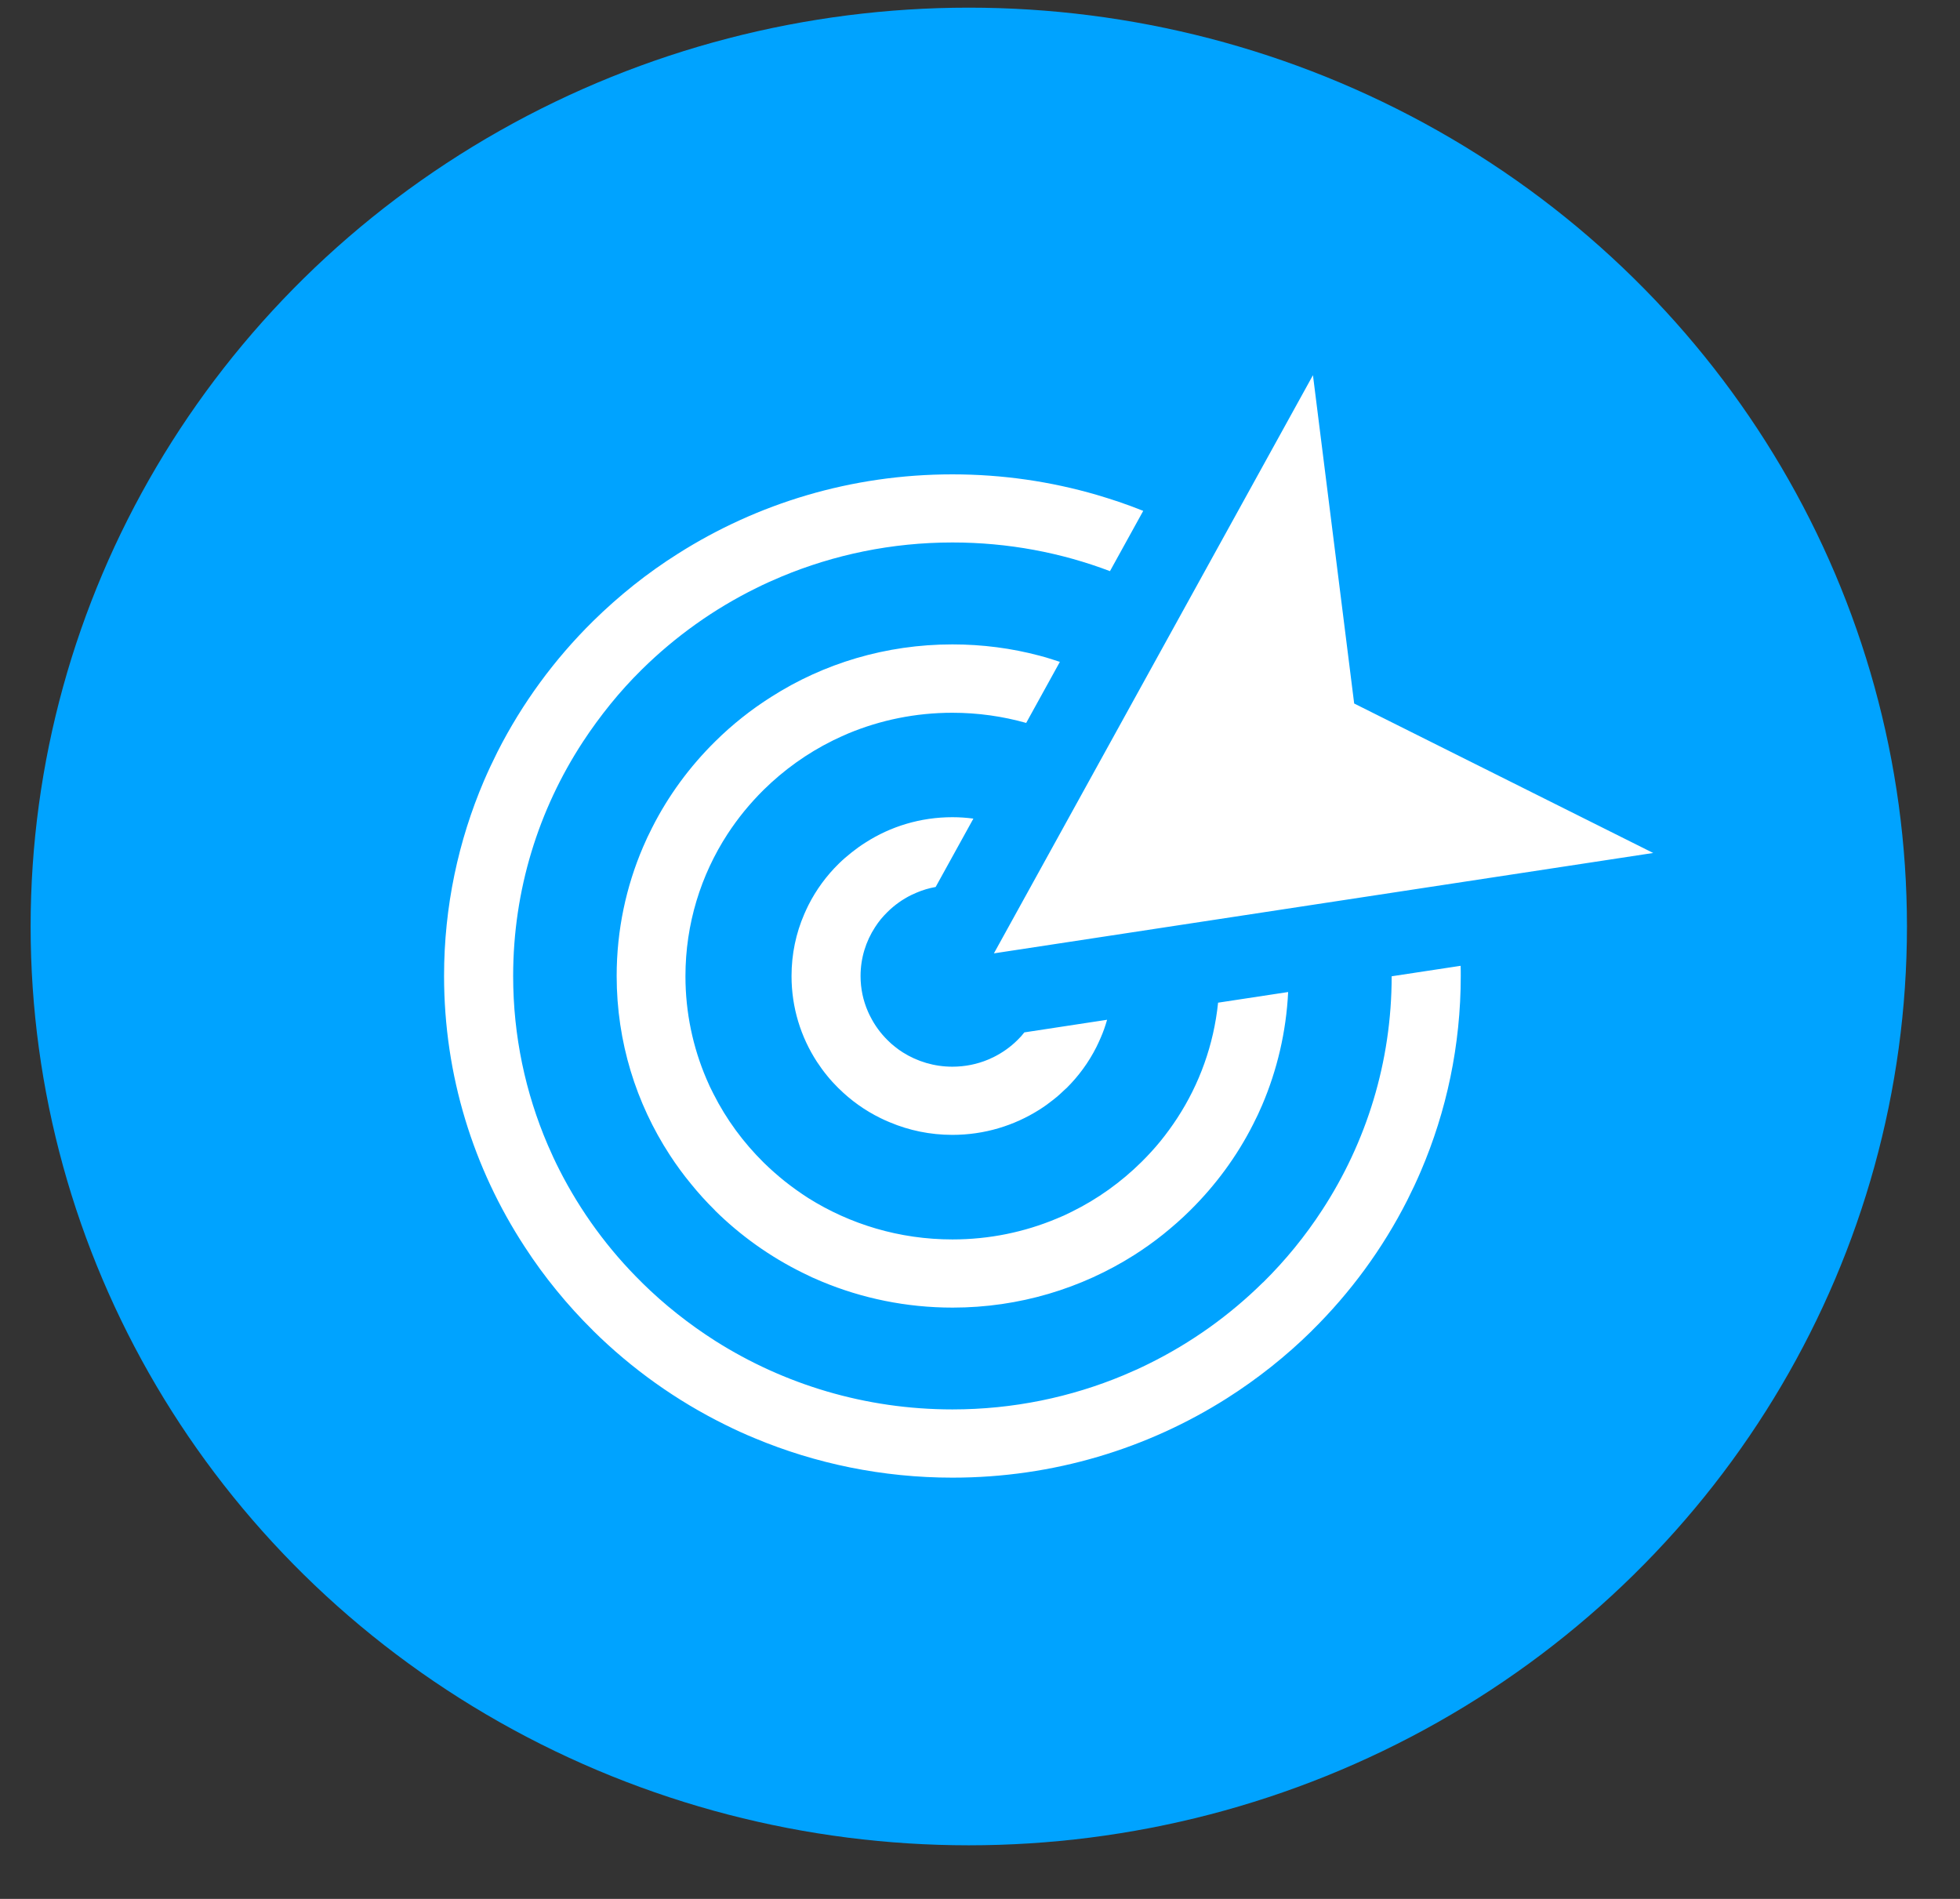 <svg width="32" height="31" viewBox="0 0 32 31" fill="none" xmlns="http://www.w3.org/2000/svg">
<rect x="0" y="0" width="32" height="31" fill="#333333" stroke="none"/>
<ellipse cx="15.817" cy="15.125" rx="15.317" ry="15" fill="#00A3FF"/>
<path d="M15.549 7.744C16.369 7.744 17.157 7.861 17.903 8.078C18.022 8.113 18.142 8.151 18.265 8.192C18.399 8.238 18.533 8.287 18.665 8.34L18.122 9.324C17.323 9.021 16.457 8.856 15.551 8.856H15.549C14.56 8.856 13.617 9.055 12.759 9.413C12.619 9.472 12.481 9.533 12.348 9.6C11.653 9.942 11.024 10.393 10.481 10.928L10.477 10.932C10.297 11.109 10.126 11.298 9.967 11.494C9.806 11.693 9.655 11.899 9.515 12.113C8.794 13.216 8.378 14.527 8.378 15.933V15.935C8.378 16.911 8.579 17.842 8.942 18.689C9.001 18.826 9.064 18.963 9.131 19.094C9.478 19.778 9.934 20.401 10.479 20.936L10.482 20.94C10.662 21.117 10.853 21.287 11.053 21.445C11.253 21.604 11.462 21.753 11.679 21.891C12.796 22.598 14.124 23.009 15.549 23.009H15.551C16.541 23.009 17.484 22.81 18.342 22.452C18.481 22.393 18.619 22.332 18.753 22.265C19.447 21.923 20.077 21.472 20.62 20.936H20.621L20.626 20.932C20.806 20.754 20.976 20.567 21.137 20.37C21.298 20.172 21.449 19.966 21.588 19.752C22.305 18.652 22.721 17.343 22.721 15.938L23.847 15.767C23.849 15.822 23.849 15.878 23.849 15.933V15.935C23.849 17.065 23.616 18.143 23.197 19.121C23.129 19.28 23.055 19.437 22.977 19.592C22.575 20.385 22.046 21.105 21.418 21.724L21.415 21.728C21.206 21.934 20.984 22.13 20.755 22.312C20.523 22.496 20.281 22.669 20.03 22.828C18.738 23.647 17.201 24.123 15.551 24.123C14.405 24.123 13.313 23.893 12.322 23.479C12.161 23.413 12.002 23.34 11.845 23.262C11.041 22.866 10.312 22.344 9.684 21.724L9.681 21.72C9.472 21.514 9.274 21.296 9.088 21.068C8.901 20.84 8.726 20.6 8.566 20.353C7.732 19.078 7.25 17.561 7.25 15.933V15.932C7.25 14.801 7.483 13.725 7.902 12.745C7.97 12.587 8.044 12.43 8.122 12.274C8.524 11.482 9.052 10.762 9.681 10.142L9.684 10.139C9.893 9.933 10.114 9.738 10.344 9.554C10.575 9.37 10.818 9.197 11.069 9.039C12.362 8.219 13.899 7.744 15.549 7.744ZM16.227 15.564L21.436 6.125L22.109 11.485L26.991 13.925L16.227 15.564ZM15.549 13.341H15.551C15.667 13.341 15.781 13.349 15.892 13.364L15.276 14.48C15.169 14.499 15.064 14.53 14.966 14.572C14.937 14.584 14.908 14.597 14.879 14.611C14.735 14.682 14.603 14.776 14.489 14.889L14.486 14.892C14.449 14.928 14.415 14.966 14.381 15.006C14.348 15.047 14.316 15.09 14.287 15.136C14.137 15.366 14.05 15.64 14.05 15.933V15.935C14.05 16.139 14.092 16.333 14.169 16.51C14.182 16.54 14.195 16.569 14.21 16.596C14.282 16.739 14.377 16.869 14.491 16.981L14.494 16.984C14.531 17.021 14.569 17.056 14.61 17.087C14.651 17.121 14.695 17.152 14.741 17.181C14.974 17.328 15.252 17.414 15.549 17.414C15.757 17.414 15.953 17.373 16.133 17.298C16.163 17.285 16.19 17.273 16.219 17.259C16.364 17.187 16.496 17.094 16.61 16.981L16.613 16.978C16.634 16.957 16.653 16.937 16.671 16.918C16.688 16.899 16.706 16.877 16.724 16.854L18.075 16.648C18.046 16.75 18.011 16.85 17.969 16.945C17.948 16.994 17.924 17.045 17.9 17.094C17.773 17.346 17.606 17.573 17.407 17.769L17.402 17.772C17.336 17.836 17.268 17.898 17.196 17.954C17.122 18.013 17.047 18.067 16.966 18.118C16.557 18.376 16.072 18.527 15.549 18.527C15.186 18.527 14.841 18.454 14.528 18.322C14.478 18.302 14.426 18.278 14.377 18.254C14.121 18.129 13.891 17.964 13.692 17.767L13.687 17.763C13.623 17.699 13.56 17.631 13.503 17.56C13.443 17.487 13.389 17.412 13.337 17.333C13.075 16.93 12.923 16.45 12.923 15.935V15.933C12.923 15.575 12.996 15.234 13.13 14.925C13.151 14.876 13.175 14.825 13.199 14.776C13.326 14.525 13.493 14.297 13.692 14.102C13.758 14.037 13.829 13.975 13.903 13.917C13.977 13.858 14.052 13.804 14.132 13.754C14.54 13.492 15.027 13.341 15.549 13.341ZM15.549 10.52C16.041 10.52 16.517 10.583 16.968 10.703C17.042 10.722 17.114 10.743 17.186 10.767C17.225 10.78 17.265 10.792 17.304 10.805L16.754 11.802C16.372 11.694 15.967 11.636 15.548 11.636C14.947 11.636 14.373 11.756 13.851 11.973C13.769 12.008 13.686 12.046 13.601 12.087L13.594 12.091C13.175 12.298 12.796 12.571 12.466 12.896L12.463 12.899C12.354 13.007 12.251 13.121 12.153 13.24C12.055 13.36 11.963 13.486 11.878 13.616C11.443 14.285 11.191 15.082 11.191 15.936V15.938C11.191 16.531 11.313 17.097 11.533 17.612C11.568 17.696 11.607 17.779 11.649 17.859C11.859 18.275 12.137 18.652 12.468 18.979C12.579 19.088 12.696 19.191 12.817 19.288C12.939 19.384 13.066 19.475 13.197 19.559C13.875 19.985 14.683 20.234 15.549 20.234H15.551C16.152 20.234 16.725 20.114 17.247 19.896C17.333 19.862 17.416 19.824 17.498 19.782C17.919 19.575 18.301 19.3 18.632 18.974C18.743 18.864 18.849 18.749 18.946 18.63C19.044 18.509 19.135 18.384 19.22 18.254C19.582 17.699 19.816 17.059 19.887 16.369L21.031 16.195C20.999 16.846 20.851 17.468 20.607 18.04C20.562 18.145 20.514 18.249 20.461 18.351C20.196 18.876 19.845 19.351 19.431 19.76L19.428 19.763C19.29 19.9 19.143 20.028 18.992 20.15C18.84 20.272 18.679 20.386 18.514 20.491C17.659 21.032 16.642 21.347 15.553 21.347C14.796 21.347 14.073 21.195 13.418 20.922C13.311 20.878 13.205 20.83 13.103 20.778C12.571 20.516 12.089 20.171 11.674 19.762L11.671 19.757C11.533 19.621 11.403 19.478 11.281 19.327C11.157 19.177 11.041 19.018 10.935 18.855C10.386 18.012 10.068 17.01 10.068 15.933V15.932C10.068 15.185 10.222 14.472 10.5 13.825C10.545 13.72 10.593 13.616 10.646 13.514C10.911 12.989 11.261 12.514 11.676 12.105L11.679 12.102C11.817 11.965 11.962 11.837 12.114 11.716C12.267 11.594 12.428 11.48 12.593 11.376C13.443 10.833 14.46 10.52 15.549 10.52Z" fill="white"/>
</svg>

